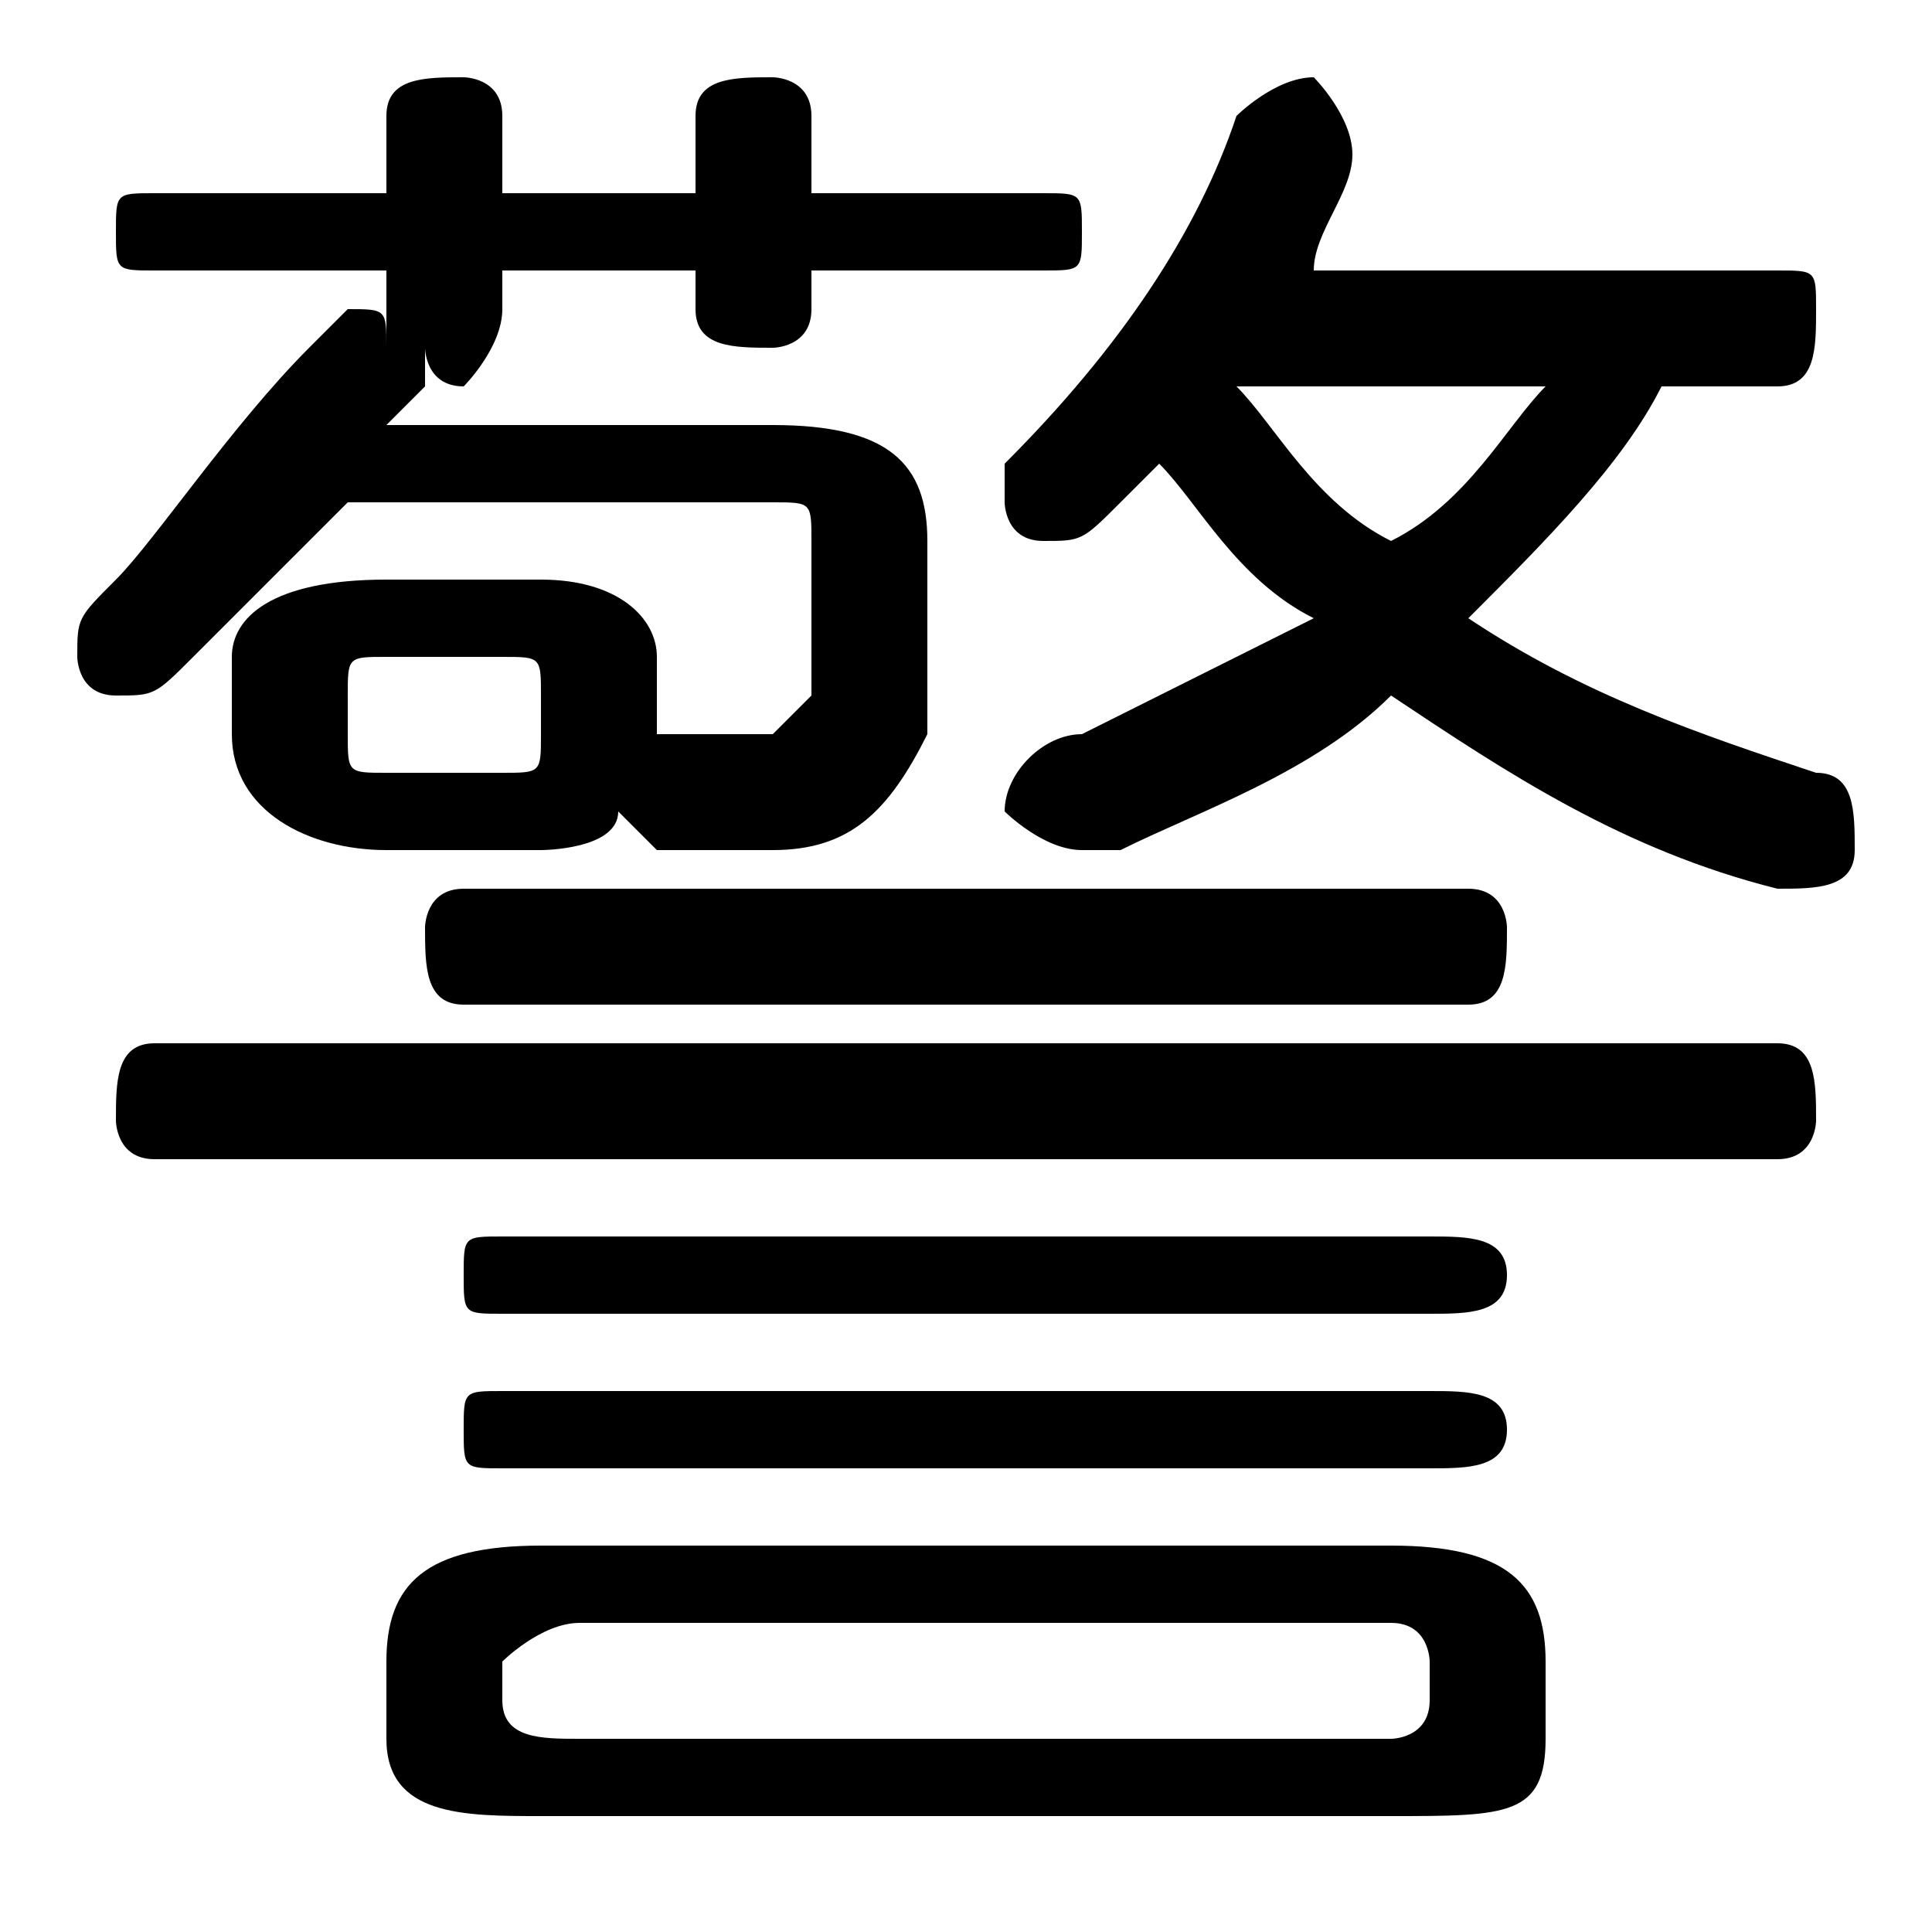 <svg xmlns="http://www.w3.org/2000/svg" viewBox="0 -44.0 50.0 50.0">
    <rect x="0" y="-44.0" width="50.0" height="50.0" fill="#808080" stroke="none"/>
    <g transform="scale(1, -1)">
        <!-- ボディの枠 -->
        <rect x="0" y="-6.0" width="50.0" height="50.0"
            stroke="white" fill="white"/>
        <!-- グリフ座標系の原点 -->
        <circle cx="0" cy="0" r="5" fill="white"/>
        <!-- グリフのアウトライン -->
        <g style="fill:black;stroke:#000000;stroke-width:0;stroke-linecap:round;stroke-linejoin:round;">
        <path d="M 34.0 37.0 C 34.0 38.0 35.0 39.0 35.0 40.0 C 35.0 40.0 35.0 40.0 35.0 40.0 C 35.0 41.0 34.0 42.0 34.0 42.0 C 33.0 42.0 32.0 41.0 32.0 41.0 C 31.0 38.0 29.0 35.0 26.0 32.0 C 26.0 32.0 26.0 32.0 26.0 31.0 C 26.0 31.0 26.0 30.0 27.0 30.0 C 28.0 30.0 28.0 30.0 29.0 31.0 C 29.0 31.0 30.0 32.0 30.0 32.0 C 31.0 31.0 32.0 29.0 34.0 28.0 C 32.0 27.0 30.0 26.0 28.0 25.0 C 27.0 25.0 26.0 24.0 26.0 23.0 C 26.0 23.0 27.0 22.0 28.0 22.0 C 28.0 22.0 28.0 22.0 29.0 22.0 C 31.0 23.0 34.0 24.0 36.0 26.0 C 39.0 24.0 42.0 22.0 46.0 21.0 C 46.0 21.0 46.0 21.0 46.0 21.0 C 47.0 21.0 48.0 21.0 48.0 22.0 C 48.0 23.0 48.0 24.0 47.0 24.0 C 44.0 25.0 41.0 26.0 38.0 28.0 C 40.0 30.0 42.0 32.0 43.0 34.0 L 46.0 34.0 C 47.0 34.0 47.0 35.0 47.0 36.0 C 47.0 37.0 47.0 37.0 46.0 37.0 Z M 40.0 34.0 C 39.0 33.0 38.0 31.0 36.0 30.0 C 34.0 31.0 33.0 33.0 32.0 34.0 Z M 14.0 22.0 C 14.0 22.0 16.0 22.0 16.0 23.0 C 16.0 23.0 17.0 22.0 17.0 22.0 C 18.0 22.0 19.0 22.0 20.0 22.0 C 22.0 22.0 23.0 23.0 24.0 25.0 C 24.0 27.0 24.0 29.0 24.0 30.0 C 24.0 32.0 23.0 33.0 20.0 33.0 L 10.0 33.0 C 11.0 34.0 11.0 34.0 11.0 34.0 C 11.0 34.0 11.0 35.0 11.0 35.0 C 11.0 35.0 11.0 34.0 12.0 34.0 C 12.0 34.0 13.0 35.0 13.0 36.0 L 13.0 37.0 L 18.0 37.0 L 18.0 36.0 C 18.0 35.0 19.0 35.0 20.0 35.0 C 20.0 35.0 21.0 35.0 21.0 36.0 L 21.0 37.0 L 27.0 37.0 C 28.0 37.0 28.0 37.0 28.0 38.0 C 28.0 39.0 28.0 39.0 27.0 39.0 L 21.0 39.0 L 21.0 41.0 C 21.0 42.0 20.0 42.0 20.0 42.0 C 19.0 42.0 18.0 42.0 18.0 41.0 L 18.0 39.0 L 13.0 39.0 L 13.0 41.0 C 13.0 42.0 12.0 42.0 12.0 42.0 C 11.0 42.0 10.0 42.0 10.0 41.0 L 10.0 39.0 L 4.0 39.0 C 3.0 39.0 3.0 39.0 3.0 38.0 C 3.0 37.0 3.0 37.0 4.0 37.0 L 10.0 37.0 L 10.0 36.0 C 10.0 36.0 10.0 36.0 10.0 35.0 C 10.0 36.0 10.0 36.0 9.0 36.0 C 9.0 36.0 8.0 35.0 8.0 35.0 C 6.0 33.0 4.0 30.0 3.0 29.0 C 2.0 28.0 2.0 28.0 2.0 27.0 C 2.0 27.0 2.0 26.0 3.0 26.0 C 4.0 26.0 4.0 26.0 5.0 27.0 C 6.0 28.0 7.0 29.0 9.0 31.0 L 20.0 31.0 C 21.0 31.0 21.0 31.0 21.0 30.0 C 21.0 29.0 21.0 28.0 21.0 26.0 C 20.0 25.0 20.0 25.0 20.0 25.0 C 19.0 25.0 18.0 25.0 18.0 25.0 C 17.0 25.0 17.0 25.0 17.0 25.0 L 17.0 27.0 C 17.0 28.0 16.0 29.0 14.0 29.0 L 10.0 29.0 C 7.0 29.0 6.0 28.0 6.0 27.0 L 6.0 25.0 C 6.0 23.0 8.0 22.0 10.0 22.0 Z M 10.0 24.0 C 9.0 24.0 9.0 24.0 9.0 25.0 L 9.0 26.0 C 9.0 27.0 9.0 27.0 10.0 27.0 L 13.0 27.0 C 14.0 27.0 14.0 27.0 14.0 26.0 L 14.0 25.0 C 14.0 24.0 14.0 24.0 13.0 24.0 Z M 36.0 -3.0 C 39.0 -3.0 40.0 -3.0 40.0 -1.0 L 40.0 1.0 C 40.0 3.0 39.0 4.0 36.0 4.0 L 14.0 4.0 C 11.0 4.0 10.0 3.0 10.0 1.0 L 10.0 -1.0 C 10.0 -3.0 12.0 -3.0 14.0 -3.0 Z M 15.0 -1.0 C 14.0 -1.0 13.0 -1.0 13.0 -0.0 L 13.0 1.0 C 13.0 1.0 14.0 2.0 15.0 2.0 L 36.0 2.0 C 37.0 2.0 37.0 1.0 37.0 1.0 L 37.0 -0.0 C 37.0 -1.0 36.0 -1.0 36.0 -1.0 Z M 46.0 14.0 C 47.0 14.0 47.0 15.0 47.0 15.0 C 47.0 16.0 47.0 17.0 46.0 17.0 L 4.0 17.0 C 3.0 17.0 3.0 16.0 3.0 15.0 C 3.0 15.0 3.0 14.0 4.0 14.0 Z M 37.0 10.0 C 38.0 10.0 39.0 10.0 39.0 11.0 C 39.0 12.0 38.0 12.0 37.0 12.0 L 13.0 12.0 C 12.0 12.0 12.0 12.0 12.0 11.0 C 12.0 10.0 12.0 10.0 13.0 10.0 Z M 37.0 6.0 C 38.0 6.0 39.0 6.0 39.0 7.0 C 39.0 8.0 38.0 8.0 37.0 8.0 L 13.0 8.0 C 12.0 8.0 12.0 8.0 12.0 7.0 C 12.0 6.0 12.0 6.0 13.0 6.0 Z M 38.0 18.0 C 39.0 18.0 39.0 19.0 39.0 20.0 C 39.0 20.0 39.0 21.0 38.0 21.0 L 12.0 21.0 C 11.0 21.0 11.0 20.0 11.0 20.0 C 11.0 19.0 11.0 18.0 12.0 18.0 Z"/>
    </g>
    </g>
</svg>
